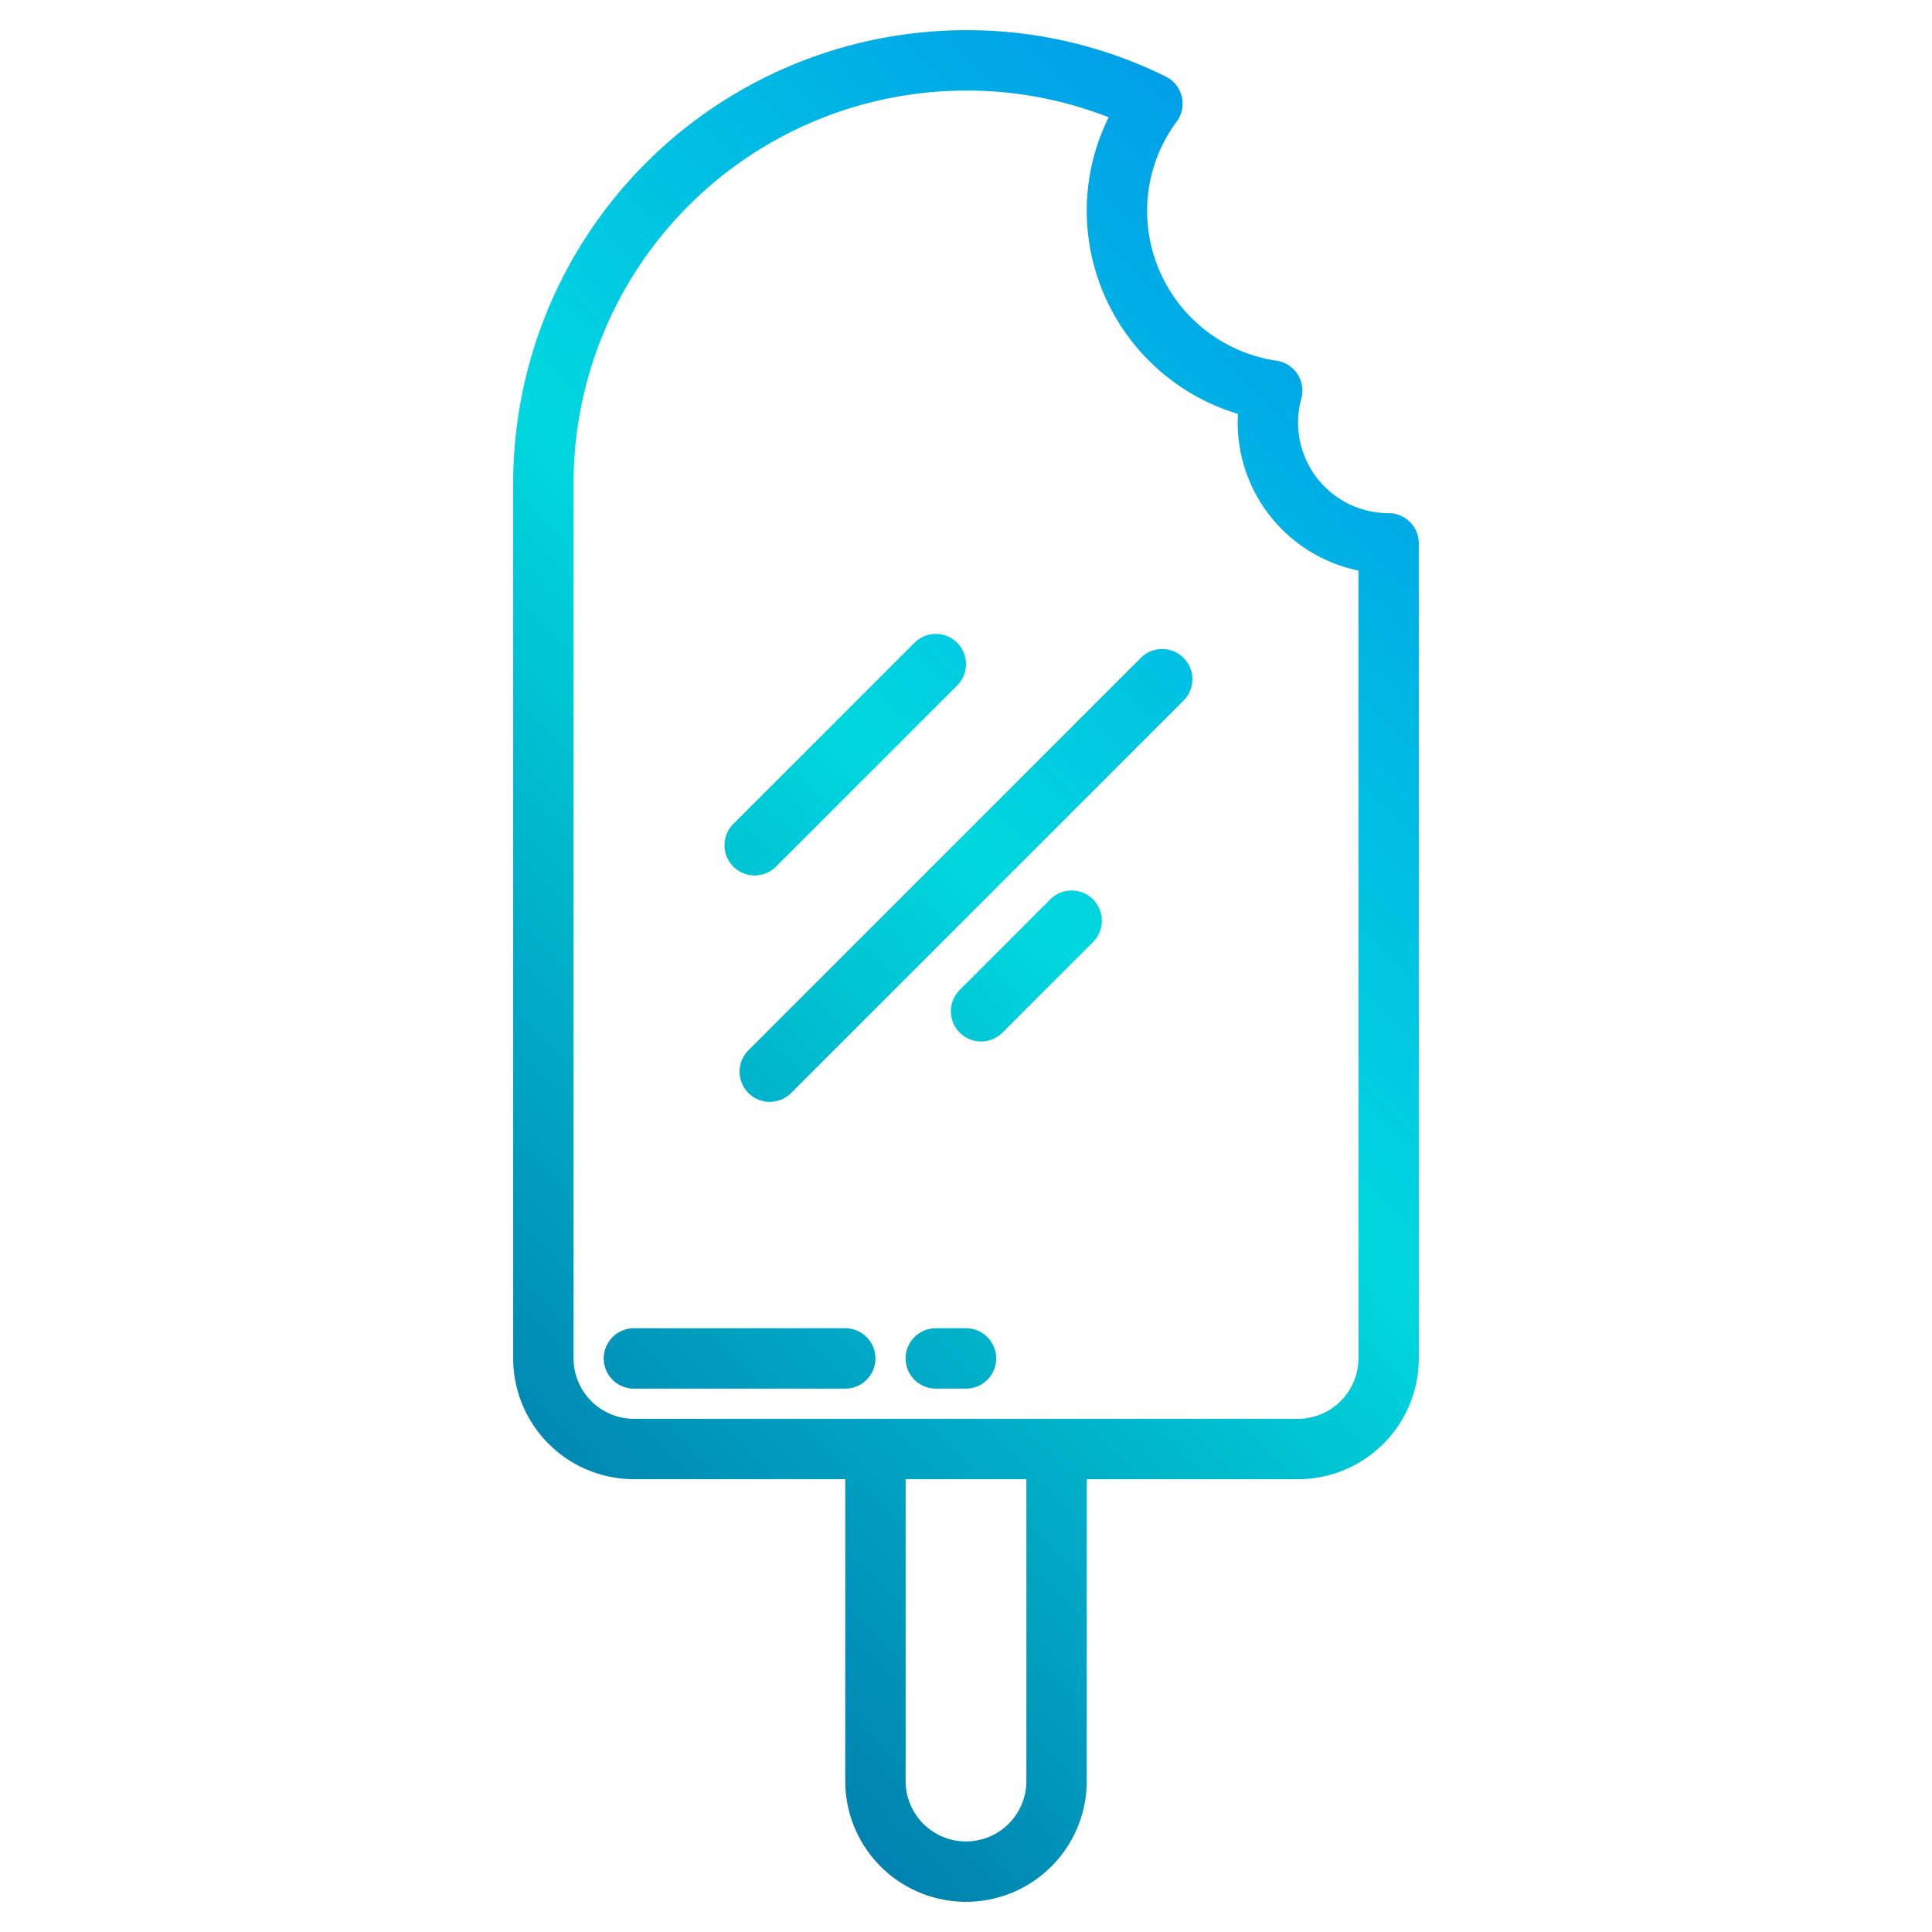 <svg height="512" viewBox="0 0 512 512" width="512" xmlns="http://www.w3.org/2000/svg" xmlns:xlink="http://www.w3.org/1999/xlink"><linearGradient id="a" gradientUnits="userSpaceOnUse" x1=".955" x2="506.565" y1="492.849" y2="-12.76" data-name="New Gradient Swatch 1"><stop offset="0" stop-color="#003f8a"/><stop offset=".518" stop-color="#00d7df"/><stop offset="1" stop-color="#006df0"/></linearGradient><linearGradient id="b" x1="32.053" x2="537.662" xlink:href="#a" y1="523.947" y2="18.338"/><linearGradient id="c" x1="60.053" x2="565.662" xlink:href="#a" y1="551.947" y2="46.338"/><linearGradient id="d" x1="-1.947" x2="503.662" xlink:href="#a" y1="489.947" y2="-15.662"/><linearGradient id="e" x1="-33.947" x2="471.662" xlink:href="#a" y1="457.947" y2="-47.662"/><linearGradient id="f" x1="18.053" x2="523.662" xlink:href="#a" y1="509.947" y2="4.338"/><g><path d="m368 136a24.011 24.011 0 0 1 -23.14-30.38 8 8 0 0 0 -6.59-10.03 40.151 40.151 0 0 1 -34.27-39.59 39.645 39.645 0 0 1 7.83-23.77 8 8 0 0 0 -2.89-11.94 118.75 118.75 0 0 0 -52.94-12.29 120.134 120.134 0 0 0 -120 120v232a32.03 32.03 0 0 0 32 32h56v80a32 32 0 0 0 64 0v-80h56a32.03 32.03 0 0 0 32-32v-216a8 8 0 0 0 -8-8zm-96 336a16 16 0 0 1 -32 0v-80h32zm88-112a16.021 16.021 0 0 1 -16 16h-176a16.021 16.021 0 0 1 -16-16v-232a104.112 104.112 0 0 1 104-104 102.889 102.889 0 0 1 37.82 7.09 55.584 55.584 0 0 0 -5.82 24.91 56.3 56.3 0 0 0 40.07 53.69c-.05.77-.07 1.54-.07 2.31a40.079 40.079 0 0 0 32 39.2z" fill="url(#a)"/><path d="m224 352h-56a8 8 0 0 0 0 16h56a8 8 0 0 0 0-16z" fill="url(#b)"/><path d="m256 352h-8a8 8 0 0 0 0 16h8a8 8 0 0 0 0-16z" fill="url(#c)"/><path d="m302.343 174.343-104 104a8 8 0 0 0 11.314 11.314l104-104a8 8 0 0 0 -11.314-11.314z" fill="url(#d)"/><path d="m200 232a7.976 7.976 0 0 0 5.657-2.343l48-48a8 8 0 0 0 -11.314-11.314l-48 48a8 8 0 0 0 5.657 13.657z" fill="url(#e)"/><path d="m278.343 238.343-24 24a8 8 0 0 0 11.314 11.314l24-24a8 8 0 0 0 -11.314-11.314z" fill="url(#f)"/></g></svg>